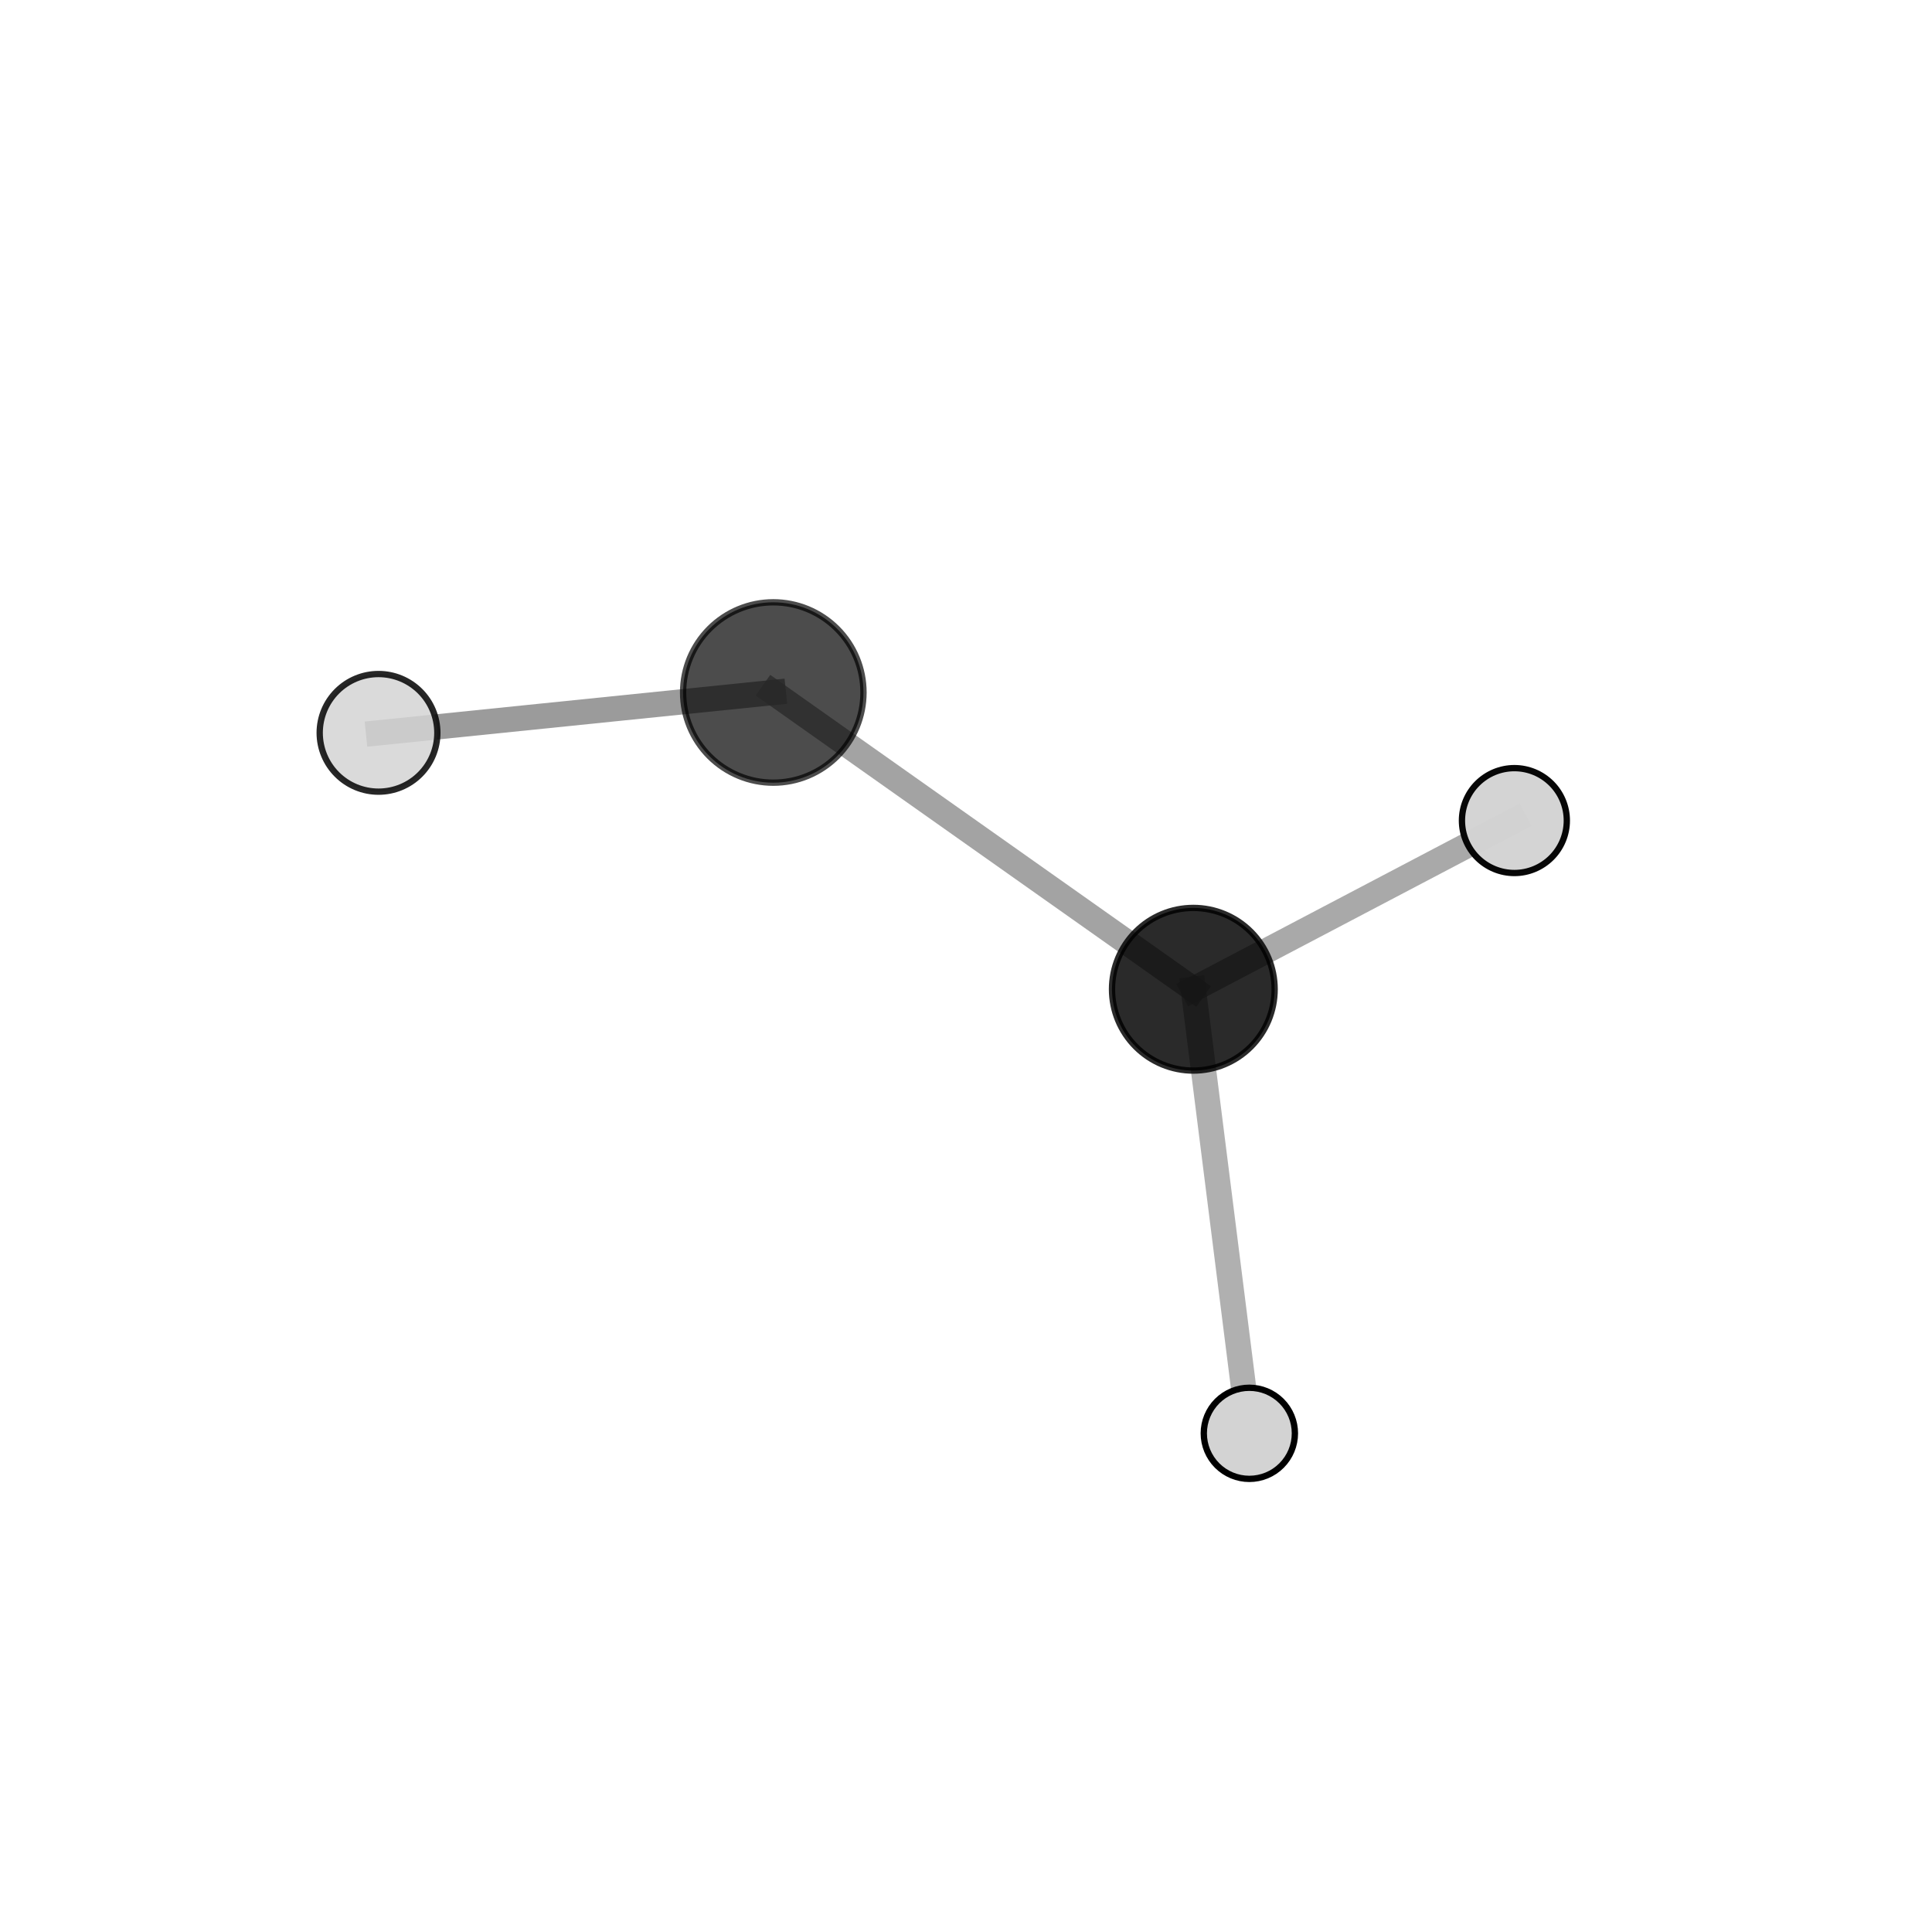 <?xml version="1.0" encoding="utf-8" standalone="no"?>
<!DOCTYPE svg PUBLIC "-//W3C//DTD SVG 1.1//EN"
  "http://www.w3.org/Graphics/SVG/1.1/DTD/svg11.dtd">
<svg xmlns:xlink="http://www.w3.org/1999/xlink" width="153pt" height="153pt" viewBox="0 0 153 153" xmlns="http://www.w3.org/2000/svg" version="1.1">
 <defs>
  <style type="text/css">*{stroke-linejoin: round; stroke-linecap: butt}</style>
 </defs>
 <g id="figure_1">
  <g id="patch_1">
   <path d="M 0 153 
L 153 153 
L 153 0 
L 0 0 
L 0 153 
z
" style="fill: none"/>
  </g>
  <g id="patch_2">
   <path d="M 7.2 145.8 
L 145.8 145.8 
L 145.8 7.2 
L 7.2 7.2 
L 7.2 145.8 
z
" style="fill: none"/>
  </g>
  <g id="axes_1">
   <g id="line2d_1">
    <path d="M 61.239 54.84 
L 94.503 78.341 
" clip-path="url(#pa1725b98af)" style="fill: none; stroke: #808080; stroke-opacity: 0.722; stroke-width: 2; stroke-linecap: square"/>
   </g>
   <g id="line2d_2">
    <path d="M 61.239 54.84 
L 29.977 58.036 
" clip-path="url(#pa1725b98af)" style="fill: none; stroke: #808080; stroke-opacity: 0.788; stroke-width: 2; stroke-linecap: square"/>
   </g>
   <g id="line2d_3">
    <path d="M 94.503 78.341 
L 98.939 113.509 
" clip-path="url(#pa1725b98af)" style="fill: none; stroke: #808080; stroke-opacity: 0.614; stroke-width: 2; stroke-linecap: square"/>
   </g>
   <g id="line2d_4">
    <path d="M 94.503 78.341 
L 119.928 64.983 
" clip-path="url(#pa1725b98af)" style="fill: none; stroke: #808080; stroke-opacity: 0.672; stroke-width: 2; stroke-linecap: square"/>
   </g>
   <g id="Path3DCollection_1">
    <path d="M 119.928 69.136 
C 121.029 69.136 122.085 68.698 122.864 67.919 
C 123.643 67.141 124.081 66.084 124.081 64.983 
C 124.081 63.882 123.643 62.825 122.864 62.046 
C 122.085 61.268 121.029 60.83 119.928 60.83 
C 118.826 60.83 117.77 61.268 116.991 62.046 
C 116.212 62.825 115.775 63.882 115.775 64.983 
C 115.775 66.084 116.212 67.141 116.991 67.919 
C 117.77 68.698 118.826 69.136 119.928 69.136 
z
" clip-path="url(#pa1725b98af)" style="fill: #d3d3d3; fill-opacity: 0.969; stroke: #000000; stroke-opacity: 0.969; stroke-width: 0.5"/>
    <path d="M 94.503 84.782 
C 96.211 84.782 97.849 84.103 99.057 82.895 
C 100.265 81.687 100.943 80.049 100.943 78.341 
C 100.943 76.632 100.265 74.994 99.057 73.786 
C 97.849 72.578 96.211 71.9 94.503 71.9 
C 92.794 71.9 91.156 72.578 89.948 73.786 
C 88.74 74.994 88.062 76.632 88.062 78.341 
C 88.062 80.049 88.74 81.687 89.948 82.895 
C 91.156 84.103 92.794 84.782 94.503 84.782 
z
" clip-path="url(#pa1725b98af)" style="fill-opacity: 0.835; stroke: #000000; stroke-opacity: 0.835; stroke-width: 0.5"/>
    <path d="M 98.939 117.117 
C 99.896 117.117 100.814 116.737 101.49 116.06 
C 102.167 115.383 102.547 114.466 102.547 113.509 
C 102.547 112.552 102.167 111.634 101.49 110.957 
C 100.814 110.281 99.896 109.9 98.939 109.9 
C 97.982 109.9 97.064 110.281 96.387 110.957 
C 95.711 111.634 95.331 112.552 95.331 113.509 
C 95.331 114.466 95.711 115.383 96.387 116.06 
C 97.064 116.737 97.982 117.117 98.939 117.117 
z
" clip-path="url(#pa1725b98af)" style="fill: #d3d3d3; stroke: #000000; stroke-width: 0.5"/>
    <path d="M 61.239 61.983 
C 63.134 61.983 64.951 61.23 66.29 59.891 
C 67.63 58.551 68.382 56.734 68.382 54.84 
C 68.382 52.945 67.63 51.128 66.29 49.789 
C 64.951 48.449 63.134 47.697 61.239 47.697 
C 59.345 47.697 57.528 48.449 56.188 49.789 
C 54.849 51.128 54.096 52.945 54.096 54.84 
C 54.096 56.734 54.849 58.551 56.188 59.891 
C 57.528 61.23 59.345 61.983 61.239 61.983 
z
" clip-path="url(#pa1725b98af)" style="fill-opacity: 0.7; stroke: #000000; stroke-opacity: 0.7; stroke-width: 0.5"/>
    <path d="M 29.977 62.694 
C 31.212 62.694 32.397 62.204 33.271 61.33 
C 34.144 60.456 34.635 59.271 34.635 58.036 
C 34.635 56.801 34.144 55.616 33.271 54.742 
C 32.397 53.869 31.212 53.378 29.977 53.378 
C 28.741 53.378 27.556 53.869 26.683 54.742 
C 25.809 55.616 25.318 56.801 25.318 58.036 
C 25.318 59.271 25.809 60.456 26.683 61.33 
C 27.556 62.204 28.741 62.694 29.977 62.694 
z
" clip-path="url(#pa1725b98af)" style="fill: #d3d3d3; fill-opacity: 0.846; stroke: #000000; stroke-opacity: 0.846; stroke-width: 0.5"/>
   </g>
  </g>
 </g>
 <defs>
  <clipPath id="pa1725b98af">
   <rect x="7.2" y="7.2" width="138.6" height="138.6"/>
  </clipPath>
 </defs>
</svg>
